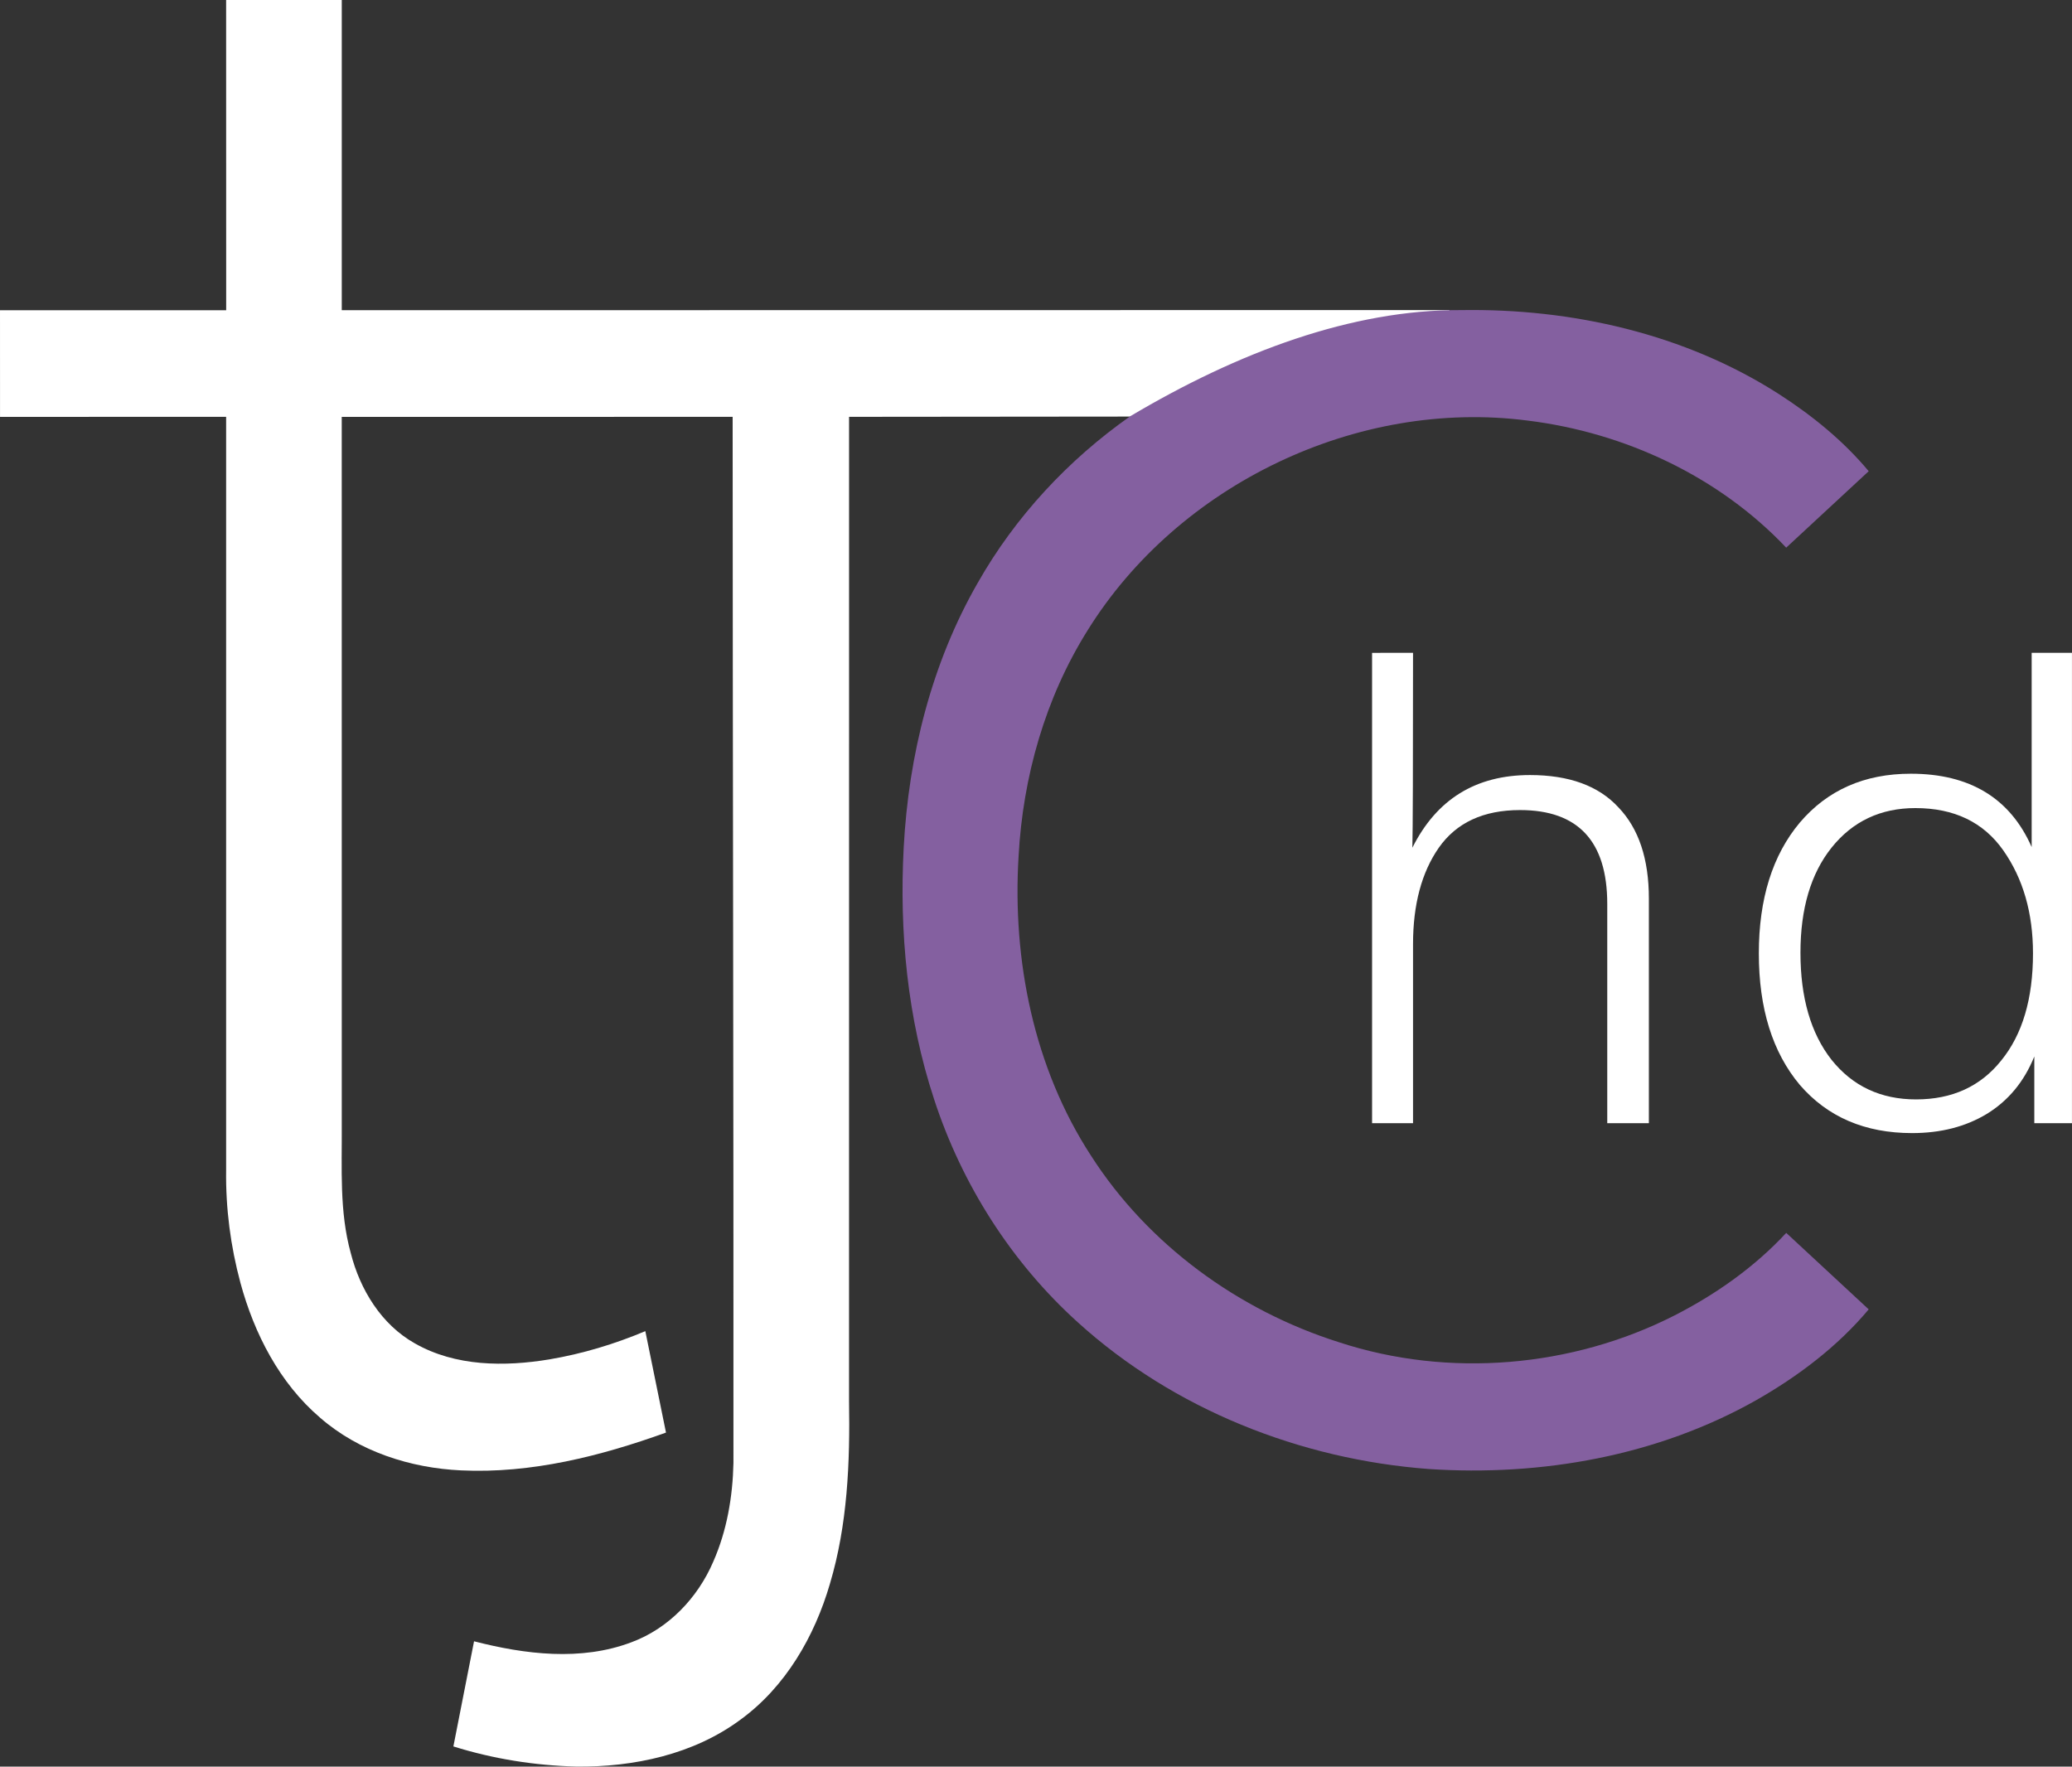 <svg width="699.99pt" height="596.82pt" version="1.1" viewBox="0 0 699.99 596.82" xmlns="http://www.w3.org/2000/svg">
 <rect x="0" y="0" width="699.99" height="596.82" fill="#333333" stroke="none"/>
 <path d="m76.391 0h39.07v104.8l374.2-0.05v35.88l-202.82 0.19c-0.02 110.83 0 221.66-0.01 332.5 0.35 20.73-0.49 41.781-6.47 61.781-5.18 17.77-14.99 34.75-30.14 45.811-15.85 11.78-36.07 16.11-55.531 15.89-14.06-0.36-28.1-2.59-41.521-6.8l6.98-35.52c17.24 4.43 36.08 6.78 53.131 0.34 12.58-4.64 22.45-15.03 27.68-27.23 4.61-10.46 6.57-21.93 6.82-33.31 0.08-117.83-0.26-235.64-0.27-353.46l-132.06 0.02c0.02 79.831 0 159.67 0.01 239.5 0.09 14.35-0.84 28.99 3.04 42.991 3.13 12.33 10.33 24.16 21.66 30.51 13.71 7.83 30.32 7.91 45.501 5.39 11.11-1.88 21.97-5.16 32.35-9.53l6.98 34.27c-22.13 7.97-45.531 13.89-69.231 12.77-17.16-0.8-34.49-6.37-47.591-17.77-13.71-11.71-22.27-28.37-26.94-45.571-3.34-12.37-5.01-25.21-4.84-38.03v-254.55l-76.381 0.01-0.01-36.03h76.411z" fill="#fff"/>
 <g transform="translate(-86.341 -34.67)">
  <path d="m579.95 139.43c37.41-0.61 75.61 8.01 107.33 28.35 11.25 7.24 21.78 15.78 30.37 26.08-9.3 8.6-18.59 17.21-27.87 25.83-22.77-24.09-54.57-38.89-87.31-42.93-57.64-7.48-118.11 21.59-148.73 70.91-14.3 22.82-21.84 49.49-23.29 76.29-2.13 35.07 5.11 71.4 24.45 101.11 19.29 30.12 49.86 52.34 83.84 63.07 37.01 12.12 78.65 8.56 113.31-9.07 13.98-7.15 27.04-16.34 37.74-27.89 9.27 8.63 18.56 17.24 27.86 25.84-10.52 12.54-23.78 22.56-37.94 30.64-33.39 18.88-72.67 25.83-110.71 23.29-43.38-3.25-86.11-20.17-118.48-49.5-22.5-20.3-39.27-46.7-48.64-75.5-8.98-27.3-11.76-56.38-10.24-84.99 1.66-31.13 9.43-62.26 25.02-89.4 12.66-22.31 30.53-41.52 51.49-56.26 36.497-21.676 74.915-36.066 111.8-35.87z" fill="#8460a0"/>
 </g>
 <g transform="translate(-219.71 -214.2)" fill="#fff">
  <path d="m697.08 434.75q0 57.133-0.223 65.837 12.275-24.549 39.725-24.549 19.863 0 29.906 10.936 10.266 10.712 10.266 30.798v75.88h-14.06v-74.094q0-31.691-29.459-31.691-18.524 0-27.45 12.721-8.704 12.498-8.704 32.584v60.48h-13.837v-158.9z"/>
  <path d="m919.69 434.75v158.9h-12.721v-22.541q-5.133 12.721-16.069 19.416-10.712 6.472-25.219 6.472-23.88 0-37.94-16.292-13.837-16.515-13.837-44.412 0-27.674 13.837-44.189 14.06-16.515 37.493-16.515 29.906 0 40.841 24.772v-65.614zm-52.893 52.446q-17.631 0-28.343 13.391-10.489 13.167-10.489 35.485 0 22.764 10.489 36.154 10.712 13.391 28.566 13.391 18.3 0 28.79-13.167 10.712-13.167 10.712-36.154 0-20.532-10.043-34.815t-29.682-14.283z"/>
 </g>
</svg>
